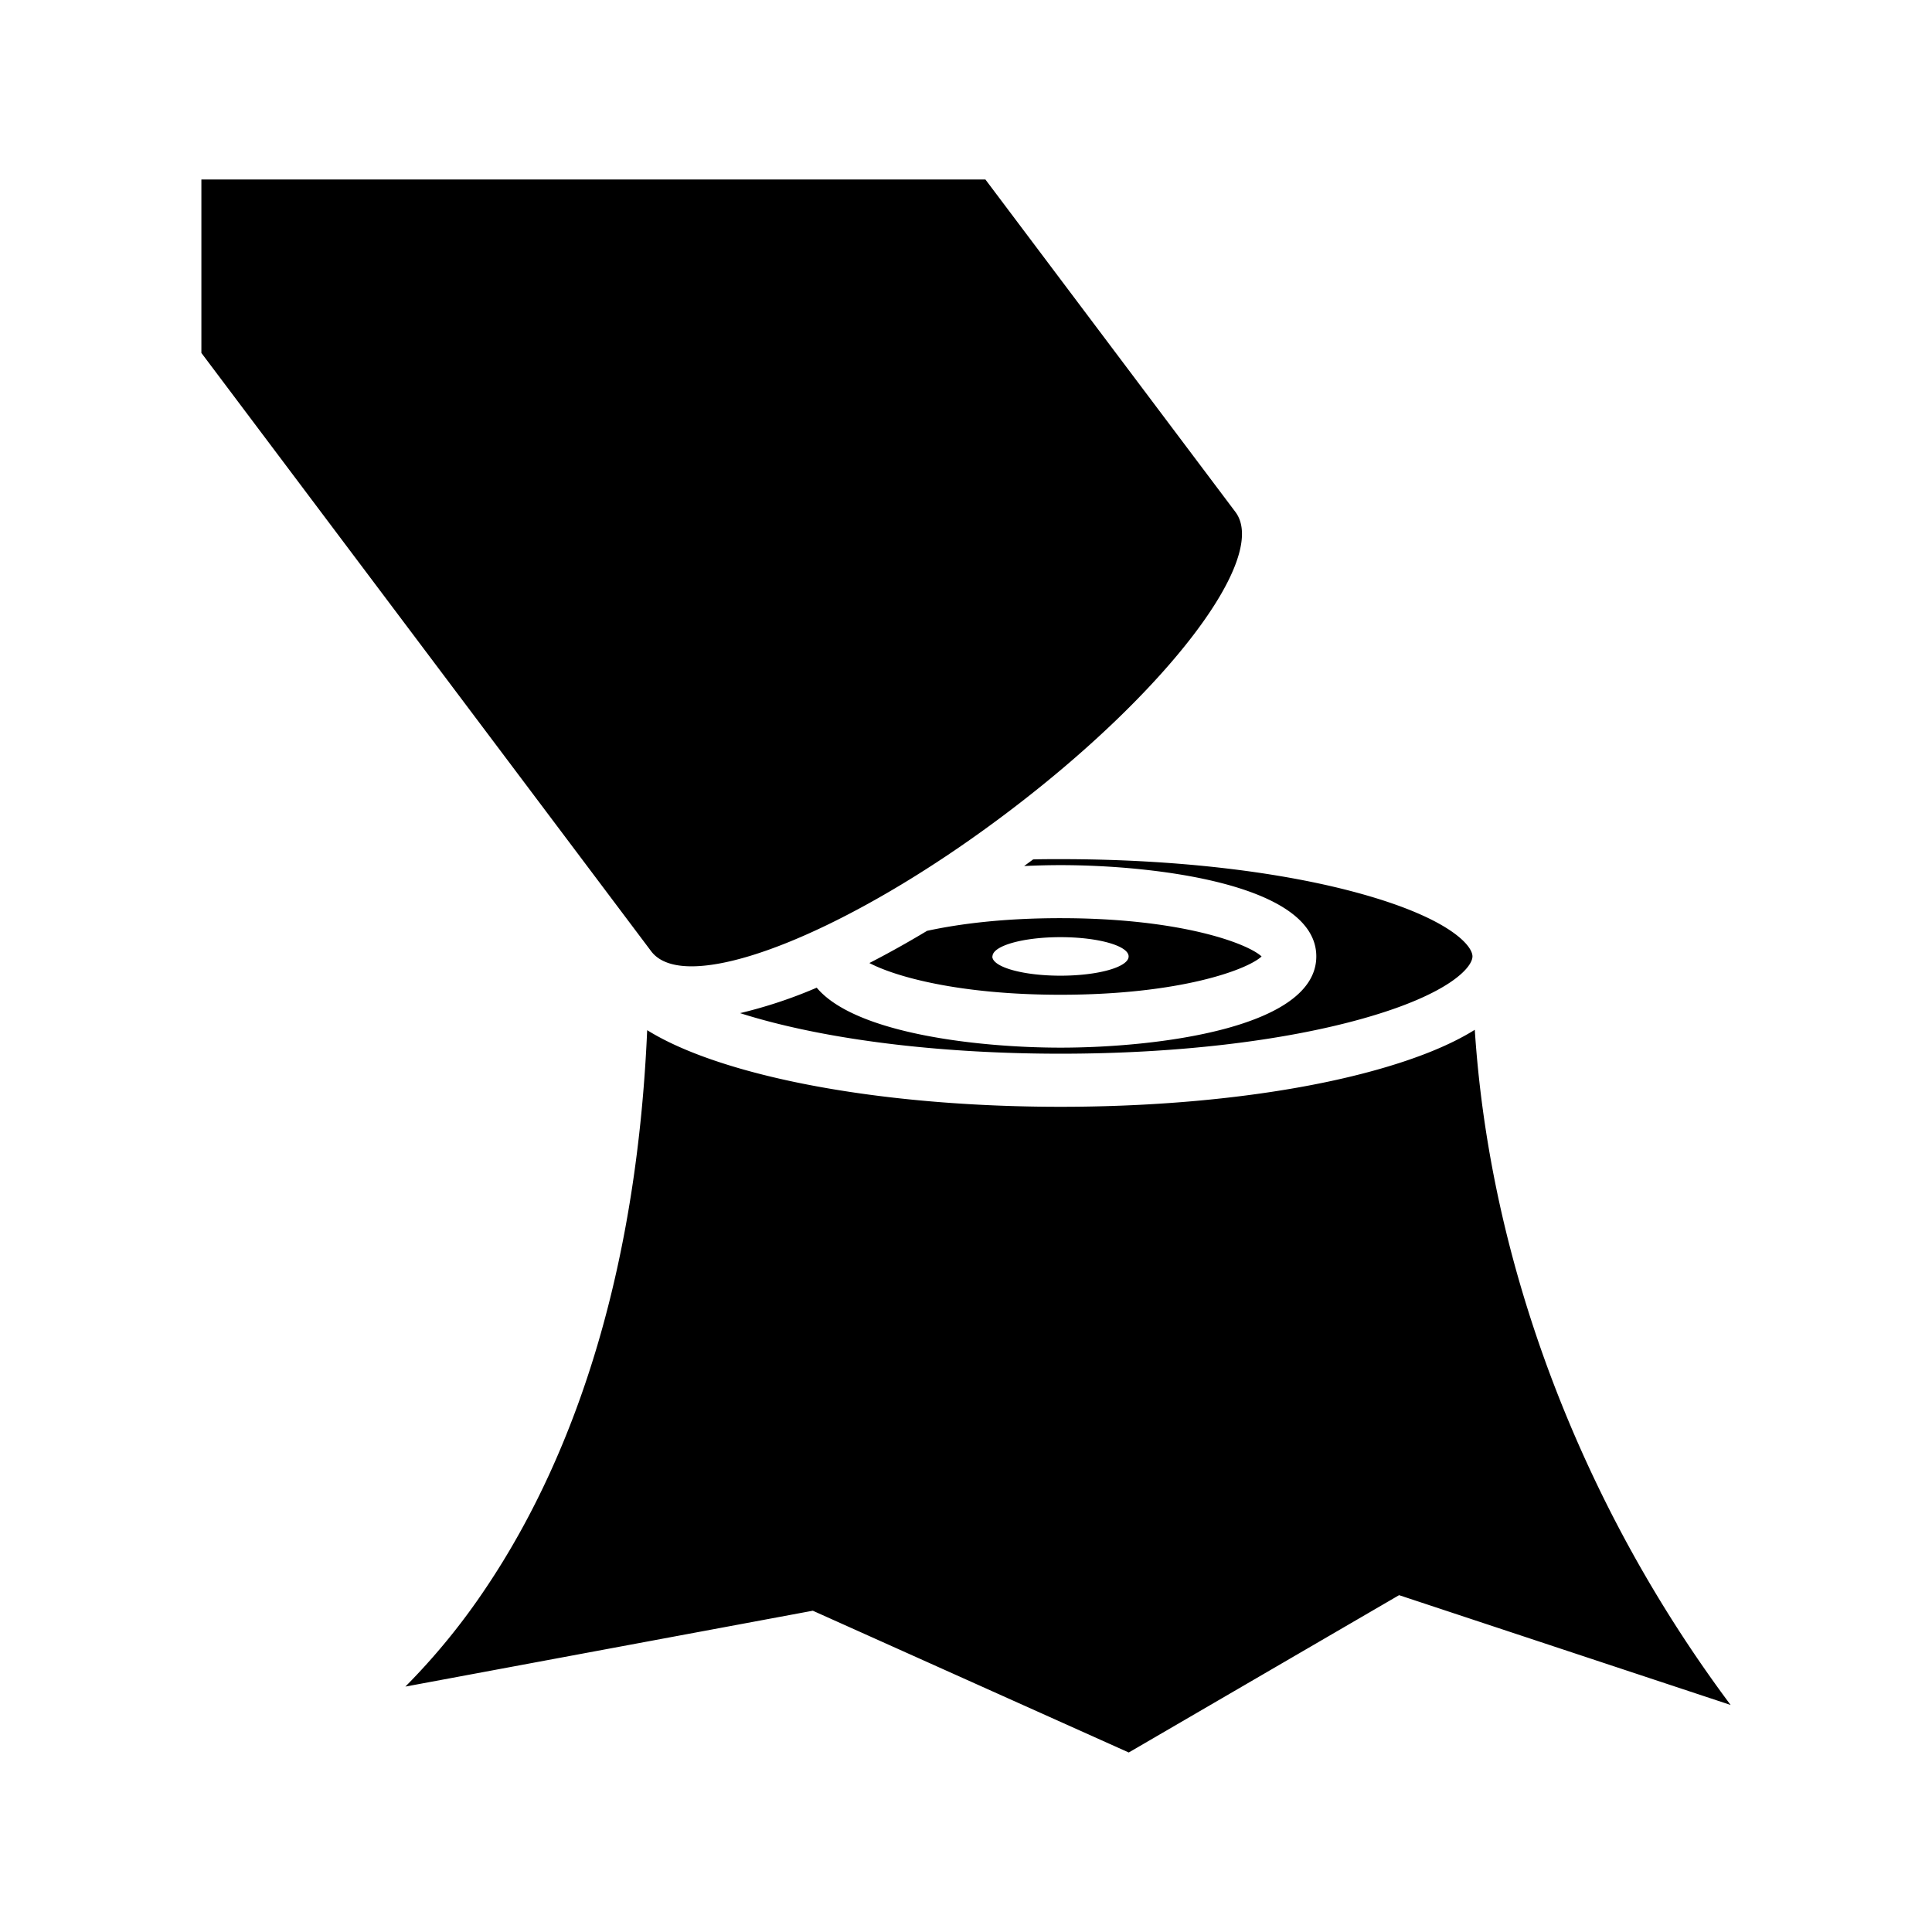 <svg xmlns="http://www.w3.org/2000/svg" width="100%" height="100%" viewBox="-35.84 -35.84 583.68 583.68"><path d="M25 18.393v52.394l135.89 180.76c2.32 3.08 6.53 4.55 12.2 4.55 19.66 0 57-17.53 94.79-46 48.74-36.64 79.86-77.51 69.51-91.27L261.868 18.394zm259.55 205.324c-2.77 0-5.52 0-8.26.08l-2.73 2c3.87-.18 7.57-.27 11-.27 28.7 0 77.27 5.81 77.27 27.57s-48.57 27.57-77.27 27.57c-24 0-61.9-4.06-73.66-18.12a141 141 0 0 1-23.15 7.69c1.69.54 3.47 1.08 5.36 1.61 24.32 6.87 56.8 10.65 91.45 10.65 34.65 0 67.13-3.78 91.45-10.65 26.07-7.36 33-15.48 33-18.75 0-3.27-6.91-11.36-33.01-18.73-24.32-6.87-56.8-10.65-91.45-10.65zm0 17.83c-16.91 0-30.31 1.66-40.31 3.83-5.94 3.57-11.77 6.82-17.44 9.73h.03c7.72 4.07 27.01 9.58 57.72 9.58 36.13 0 56.46-7.57 60.75-11.57-4.29-3.99-24.62-11.57-60.75-11.57zm-.01 5.74c11.37 0 20.59 2.6 20.59 5.82s-9.22 5.82-20.59 5.82-20.59-2.61-20.59-5.82l.05.01c0-3.21 9.17-5.83 20.54-5.83zm125.17 27.99c-7.24 4.52-17.02 8.52-29.34 12-25.69 7.26-59.72 11.26-95.8 11.26s-70.1-4-95.8-11.26c-12.187-3.453-21.884-7.417-29.09-11.89-1.48 34.13-6.42 65.73-14.75 94.19-8.14 27.84-19.53 52.78-33.84 74.12a199.84 199.84 0 0 1-24.46 30l123.09-22.92 95.45 42.83 81.67-47.53L487 479.248a404.32 404.32 0 0 1-30.17-46.81c-19.68-35.75-42.77-90.72-47.12-157.16z"/></svg>